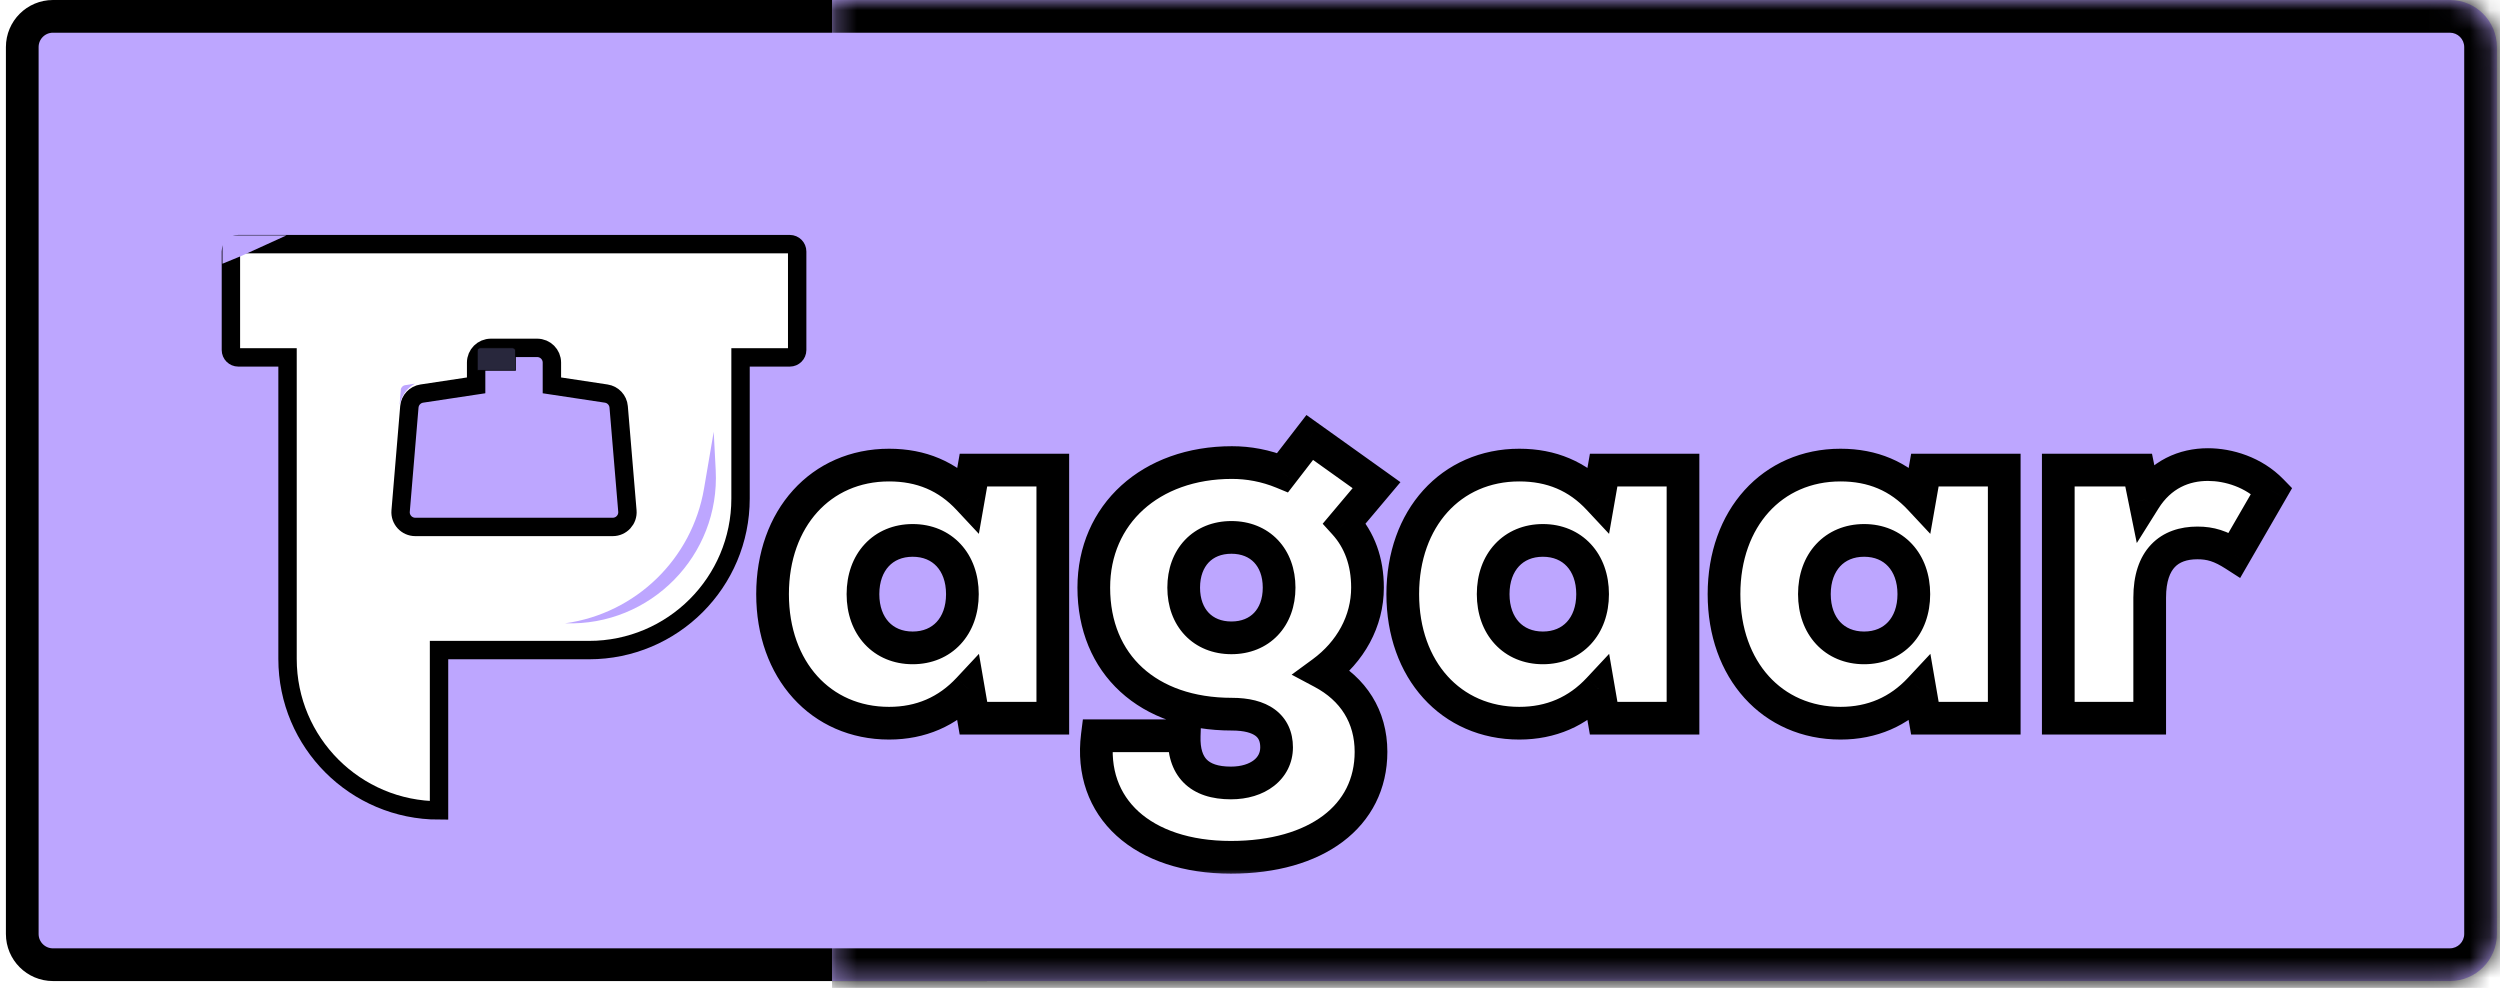 <svg width="124" height="49" viewBox="0 0 124 49" fill="none" xmlns="http://www.w3.org/2000/svg">
<rect width="124" height="49" rx="22.537" fill="white"/>
<path d="M1.104 2.334C1.104 1.493 1.786 0.811 2.627 0.811H48.142V47.849H2.627C1.786 47.849 1.104 47.166 1.104 46.325V2.334Z" fill="#BDA6FF" stroke="black" stroke-width="1.622"/>
<path d="M20.047 17.243L22.741 16.837V15.706C22.741 15.303 23.068 14.977 23.471 14.977H25.769C26.172 14.977 26.499 15.303 26.499 15.706V16.837L29.193 17.243C29.527 17.294 29.783 17.567 29.811 17.904L30.244 23.068C30.28 23.494 29.944 23.859 29.517 23.859H19.723C19.296 23.859 18.96 23.494 18.996 23.068L19.429 17.904C19.457 17.567 19.713 17.294 20.047 17.243Z" stroke="black" stroke-width="0.036"/>
<path d="M25.573 16.855H23.676V16.38C23.676 16.119 23.888 15.906 24.15 15.906H25.098C25.36 15.906 25.573 16.119 25.573 16.38V16.855Z" stroke="black" stroke-width="0.036"/>
<g filter="url(#filter0_d_2982_10310)">
<path d="M10.578 16.487V11.599C10.578 11.398 10.741 11.234 10.943 11.234H38.3C38.502 11.234 38.665 11.398 38.665 11.599V16.487C38.665 16.688 38.502 16.852 38.3 16.852H35.856V23.855C35.856 28.005 32.492 31.369 28.342 31.369H20.901V39.321C16.751 39.321 13.387 35.957 13.387 31.807V16.852H10.943C10.741 16.852 10.578 16.688 10.578 16.487Z" fill="white"/>
<path d="M10.578 16.487V11.599C10.578 11.398 10.741 11.234 10.943 11.234H38.3C38.502 11.234 38.665 11.398 38.665 11.599V16.487C38.665 16.688 38.502 16.852 38.3 16.852H35.856V23.855C35.856 28.005 32.492 31.369 28.342 31.369H20.901V39.321C16.751 39.321 13.387 35.957 13.387 31.807V16.852H10.943C10.741 16.852 10.578 16.688 10.578 16.487Z" stroke="black" stroke-width="0.912"/>
</g>
<g filter="url(#filter1_d_2982_10310)">
<path d="M20.047 18.646L22.741 18.239V17.108C22.741 16.706 23.068 16.379 23.471 16.379H25.769C26.172 16.379 26.499 16.706 26.499 17.108V18.239L29.193 18.646C29.527 18.696 29.783 18.969 29.811 19.306L30.244 24.471C30.28 24.896 29.944 25.261 29.517 25.261H19.723C19.296 25.261 18.96 24.896 18.996 24.471L19.429 19.306C19.457 18.969 19.713 18.696 20.047 18.646Z" fill="#BDA6FF"/>
<path d="M20.047 18.646L22.741 18.239V17.108C22.741 16.706 23.068 16.379 23.471 16.379H25.769C26.172 16.379 26.499 16.706 26.499 17.108V18.239L29.193 18.646C29.527 18.696 29.783 18.969 29.811 19.306L30.244 24.471C30.28 24.896 29.944 25.261 29.517 25.261H19.723C19.296 25.261 18.96 24.896 18.996 24.471L19.429 19.306C19.457 18.969 19.713 18.696 20.047 18.646Z" stroke="black" stroke-width="0.912"/>
</g>
<path d="M25.569 18.366H23.672V17.4C23.672 17.319 23.737 17.254 23.818 17.254H25.423C25.503 17.254 25.569 17.319 25.569 17.4V18.366Z" fill="#28273C" stroke="black" stroke-width="0.036"/>
<path d="M29.328 24.804C29.471 24.613 29.562 24.387 29.591 24.15L29.693 23.309L29.804 24.606C29.813 24.713 29.729 24.804 29.622 24.804H29.328Z" fill="#BDA6FF"/>
<path d="M19.869 19.915C19.978 19.534 20.237 19.214 20.586 19.027L20.093 19.105C19.976 19.124 19.887 19.22 19.878 19.338L19.82 20.085L19.869 19.915Z" fill="#BDA6FF"/>
<path d="M11.035 11.676H14.209L11.965 12.697L11.035 13.08V11.676Z" fill="#BDA6FF"/>
<path d="M28.031 30.916C31.539 30.427 34.326 27.723 34.92 24.232L35.4 21.414L35.499 23.317C35.72 27.55 32.267 31.063 28.031 30.916Z" fill="#BDA6FF"/>
<mask id="path-12-inside-1_2982_10310" fill="white">
<path d="M41.27 0H121.513C122.802 0 123.847 1.045 123.847 2.334V46.324C123.847 47.614 122.802 48.659 121.513 48.659H41.27V0Z"/>
</mask>
<path d="M41.27 0H121.513C122.802 0 123.847 1.045 123.847 2.334V46.324C123.847 47.614 122.802 48.659 121.513 48.659H41.27V0Z" fill="#BDA6FF"/>
<path d="M41.27 -1.622H121.513C123.698 -1.622 125.469 0.149 125.469 2.334H122.225C122.225 1.941 121.906 1.622 121.513 1.622H41.27V-1.622ZM125.469 46.324C125.469 48.509 123.698 50.281 121.513 50.281H41.27V47.037H121.513C121.906 47.037 122.225 46.718 122.225 46.324H125.469ZM41.27 48.659V0V48.659ZM121.513 -1.622C123.698 -1.622 125.469 0.149 125.469 2.334V46.324C125.469 48.509 123.698 50.281 121.513 50.281V47.037C121.906 47.037 122.225 46.718 122.225 46.324V2.334C122.225 1.941 121.906 1.622 121.513 1.622V-1.622Z" fill="black" mask="url(#path-12-inside-1_2982_10310)"/>
<g filter="url(#filter2_d_2982_10310)">
<mask id="path-14-outside-2_2982_10310" maskUnits="userSpaceOnUse" x="35" y="18" width="78" height="24" fill="black">
<rect fill="white" x="35" y="18" width="78" height="24"/>
<path d="M42.476 34.249C39.089 34.249 36.697 31.609 36.697 27.848C36.697 24.086 39.089 21.446 42.476 21.446C44.071 21.446 45.366 21.994 46.412 23.115L46.661 21.695H50.597V34H46.661L46.412 32.555C45.366 33.676 44.046 34.249 42.476 34.249ZM41.181 27.848C41.181 29.442 42.177 30.513 43.647 30.513C45.117 30.513 46.113 29.442 46.113 27.848C46.113 26.253 45.117 25.182 43.647 25.182C42.177 25.182 41.181 26.253 41.181 27.848ZM59.431 40.9C55.047 40.9 52.356 38.459 52.805 34.872H57.114C57.064 36.416 57.837 37.213 59.431 37.213C60.776 37.213 61.697 36.491 61.697 35.445C61.697 34.374 60.925 33.801 59.48 33.801C55.321 33.801 52.63 31.335 52.63 27.524C52.63 23.887 55.445 21.321 59.48 21.321C60.303 21.321 61.149 21.471 61.996 21.82L63.341 20.076L66.654 22.442L65.06 24.335C65.807 25.157 66.206 26.228 66.206 27.524C66.206 29.192 65.359 30.712 63.964 31.733C65.508 32.555 66.38 33.925 66.38 35.669C66.38 38.857 63.665 40.9 59.431 40.9ZM57.089 27.524C57.089 29.018 58.036 30.015 59.456 30.015C60.875 30.015 61.822 29.018 61.822 27.524C61.822 26.029 60.875 25.033 59.456 25.033C58.036 25.033 57.089 26.029 57.089 27.524ZM73.734 34.249C70.347 34.249 67.955 31.609 67.955 27.848C67.955 24.086 70.347 21.446 73.734 21.446C75.329 21.446 76.624 21.994 77.67 23.115L77.919 21.695H81.855V34H77.919L77.67 32.555C76.624 33.676 75.304 34.249 73.734 34.249ZM72.439 27.848C72.439 29.442 73.435 30.513 74.905 30.513C76.375 30.513 77.371 29.442 77.371 27.848C77.371 26.253 76.375 25.182 74.905 25.182C73.435 25.182 72.439 26.253 72.439 27.848ZM89.667 34.249C86.28 34.249 83.888 31.609 83.888 27.848C83.888 24.086 86.28 21.446 89.667 21.446C91.262 21.446 92.557 21.994 93.603 23.115L93.852 21.695H97.788V34H93.852L93.603 32.555C92.557 33.676 91.237 34.249 89.667 34.249ZM88.372 27.848C88.372 29.442 89.368 30.513 90.838 30.513C92.308 30.513 93.304 29.442 93.304 27.848C93.304 26.253 92.308 25.182 90.838 25.182C89.368 25.182 88.372 26.253 88.372 27.848ZM100.469 34V21.695H104.455L104.754 23.165C105.551 21.894 106.721 21.421 107.892 21.421C108.913 21.421 110.159 21.795 111.056 22.716L109.212 25.905C108.515 25.456 108.017 25.307 107.369 25.307C105.974 25.307 105.003 26.104 105.003 28.022V34H100.469Z"/>
</mask>
<path d="M42.476 34.249C39.089 34.249 36.697 31.609 36.697 27.848C36.697 24.086 39.089 21.446 42.476 21.446C44.071 21.446 45.366 21.994 46.412 23.115L46.661 21.695H50.597V34H46.661L46.412 32.555C45.366 33.676 44.046 34.249 42.476 34.249ZM41.181 27.848C41.181 29.442 42.177 30.513 43.647 30.513C45.117 30.513 46.113 29.442 46.113 27.848C46.113 26.253 45.117 25.182 43.647 25.182C42.177 25.182 41.181 26.253 41.181 27.848ZM59.431 40.9C55.047 40.9 52.356 38.459 52.805 34.872H57.114C57.064 36.416 57.837 37.213 59.431 37.213C60.776 37.213 61.697 36.491 61.697 35.445C61.697 34.374 60.925 33.801 59.48 33.801C55.321 33.801 52.63 31.335 52.63 27.524C52.63 23.887 55.445 21.321 59.48 21.321C60.303 21.321 61.149 21.471 61.996 21.82L63.341 20.076L66.654 22.442L65.06 24.335C65.807 25.157 66.206 26.228 66.206 27.524C66.206 29.192 65.359 30.712 63.964 31.733C65.508 32.555 66.38 33.925 66.38 35.669C66.38 38.857 63.665 40.9 59.431 40.9ZM57.089 27.524C57.089 29.018 58.036 30.015 59.456 30.015C60.875 30.015 61.822 29.018 61.822 27.524C61.822 26.029 60.875 25.033 59.456 25.033C58.036 25.033 57.089 26.029 57.089 27.524ZM73.734 34.249C70.347 34.249 67.955 31.609 67.955 27.848C67.955 24.086 70.347 21.446 73.734 21.446C75.329 21.446 76.624 21.994 77.67 23.115L77.919 21.695H81.855V34H77.919L77.67 32.555C76.624 33.676 75.304 34.249 73.734 34.249ZM72.439 27.848C72.439 29.442 73.435 30.513 74.905 30.513C76.375 30.513 77.371 29.442 77.371 27.848C77.371 26.253 76.375 25.182 74.905 25.182C73.435 25.182 72.439 26.253 72.439 27.848ZM89.667 34.249C86.28 34.249 83.888 31.609 83.888 27.848C83.888 24.086 86.28 21.446 89.667 21.446C91.262 21.446 92.557 21.994 93.603 23.115L93.852 21.695H97.788V34H93.852L93.603 32.555C92.557 33.676 91.237 34.249 89.667 34.249ZM88.372 27.848C88.372 29.442 89.368 30.513 90.838 30.513C92.308 30.513 93.304 29.442 93.304 27.848C93.304 26.253 92.308 25.182 90.838 25.182C89.368 25.182 88.372 26.253 88.372 27.848ZM100.469 34V21.695H104.455L104.754 23.165C105.551 21.894 106.721 21.421 107.892 21.421C108.913 21.421 110.159 21.795 111.056 22.716L109.212 25.905C108.515 25.456 108.017 25.307 107.369 25.307C105.974 25.307 105.003 26.104 105.003 28.022V34H100.469Z" fill="white"/>
<path d="M46.412 23.115L45.819 23.668L46.93 24.858L47.211 23.255L46.412 23.115ZM46.661 21.695V20.884H45.98L45.862 21.555L46.661 21.695ZM50.597 21.695H51.408V20.884H50.597V21.695ZM50.597 34V34.811H51.408V34H50.597ZM46.661 34L45.862 34.138L45.978 34.811H46.661V34ZM46.412 32.555L47.211 32.417L46.934 30.808L45.819 32.002L46.412 32.555ZM42.476 33.438C41.005 33.438 39.781 32.87 38.918 31.915C38.05 30.954 37.508 29.557 37.508 27.848H35.886C35.886 29.9 36.54 31.703 37.715 33.002C38.894 34.308 40.56 35.06 42.476 35.06V33.438ZM37.508 27.848C37.508 26.138 38.05 24.741 38.918 23.78C39.781 22.825 41.005 22.257 42.476 22.257V20.635C40.56 20.635 38.894 21.387 37.715 22.692C36.54 23.992 35.886 25.795 35.886 27.848H37.508ZM42.476 22.257C43.857 22.257 44.934 22.719 45.819 23.668L47.005 22.561C45.798 21.268 44.285 20.635 42.476 20.635V22.257ZM47.211 23.255L47.46 21.835L45.862 21.555L45.613 22.975L47.211 23.255ZM46.661 22.506H50.597V20.884H46.661V22.506ZM49.786 21.695V34H51.408V21.695H49.786ZM50.597 33.189H46.661V34.811H50.597V33.189ZM47.46 33.862L47.211 32.417L45.613 32.693L45.862 34.138L47.46 33.862ZM45.819 32.002C44.928 32.956 43.824 33.438 42.476 33.438V35.06C44.267 35.06 45.803 34.396 47.005 33.109L45.819 32.002ZM40.37 27.848C40.37 28.814 40.674 29.688 41.268 30.329C41.867 30.976 42.706 31.324 43.647 31.324V29.702C43.119 29.702 42.724 29.514 42.458 29.227C42.186 28.934 41.992 28.476 41.992 27.848H40.37ZM43.647 31.324C44.588 31.324 45.427 30.976 46.026 30.329C46.62 29.688 46.924 28.814 46.924 27.848H45.302C45.302 28.476 45.108 28.934 44.836 29.227C44.57 29.514 44.175 29.702 43.647 29.702V31.324ZM46.924 27.848C46.924 26.881 46.62 26.007 46.026 25.366C45.427 24.719 44.588 24.371 43.647 24.371V25.993C44.175 25.993 44.57 26.18 44.836 26.468C45.108 26.761 45.302 27.219 45.302 27.848H46.924ZM43.647 24.371C42.706 24.371 41.867 24.719 41.268 25.366C40.674 26.007 40.37 26.881 40.37 27.848H41.992C41.992 27.219 42.186 26.761 42.458 26.468C42.724 26.18 43.119 25.993 43.647 25.993V24.371ZM52.805 34.872V34.061H52.089L52 34.771L52.805 34.872ZM57.114 34.872L57.925 34.898L57.952 34.061H57.114V34.872ZM61.996 21.82L61.688 22.569L62.26 22.805L62.638 22.315L61.996 21.82ZM63.341 20.076L63.813 19.416L63.177 18.962L62.699 19.581L63.341 20.076ZM66.654 22.442L67.275 22.965L67.84 22.293L67.126 21.782L66.654 22.442ZM65.06 24.335L64.44 23.813L63.983 24.356L64.46 24.881L65.06 24.335ZM63.964 31.733L63.485 31.079L62.443 31.842L63.583 32.449L63.964 31.733ZM59.431 40.089C57.379 40.089 55.827 39.518 54.851 38.631C53.897 37.763 53.416 36.524 53.61 34.972L52 34.771C51.746 36.806 52.386 38.582 53.76 39.831C55.114 41.062 57.098 41.711 59.431 41.711V40.089ZM52.805 35.683H57.114V34.061H52.805V35.683ZM56.304 34.846C56.275 35.747 56.481 36.584 57.078 37.191C57.672 37.794 58.511 38.024 59.431 38.024V36.402C58.756 36.402 58.412 36.234 58.234 36.053C58.058 35.874 57.904 35.541 57.925 34.898L56.304 34.846ZM59.431 38.024C60.242 38.024 60.996 37.807 61.568 37.36C62.154 36.903 62.508 36.229 62.508 35.445H60.886C60.886 35.706 60.78 35.917 60.569 36.082C60.343 36.258 59.965 36.402 59.431 36.402V38.024ZM62.508 35.445C62.508 34.691 62.223 34.022 61.614 33.57C61.044 33.147 60.29 32.99 59.48 32.99V34.612C60.115 34.612 60.47 34.741 60.648 34.873C60.785 34.975 60.886 35.127 60.886 35.445H62.508ZM59.48 32.99C57.559 32.99 56.057 32.422 55.044 31.494C54.038 30.572 53.441 29.229 53.441 27.524H51.819C51.819 29.629 52.569 31.425 53.948 32.689C55.32 33.947 57.242 34.612 59.48 34.612V32.99ZM53.441 27.524C53.441 25.926 54.054 24.596 55.087 23.659C56.125 22.718 57.635 22.132 59.48 22.132V20.51C57.291 20.51 55.375 21.208 53.997 22.458C52.614 23.713 51.819 25.485 51.819 27.524H53.441ZM59.48 22.132C60.202 22.132 60.944 22.263 61.688 22.569L62.305 21.07C61.355 20.678 60.403 20.51 59.48 20.51V22.132ZM62.638 22.315L63.983 20.571L62.699 19.581L61.354 21.324L62.638 22.315ZM62.87 20.736L66.183 23.102L67.126 21.782L63.813 19.416L62.87 20.736ZM66.034 21.92L64.44 23.813L65.68 24.858L67.275 22.965L66.034 21.92ZM64.46 24.881C65.056 25.536 65.395 26.405 65.395 27.524H67.017C67.017 26.052 66.559 24.779 65.66 23.79L64.46 24.881ZM65.395 27.524C65.395 28.904 64.696 30.192 63.485 31.079L64.443 32.388C66.022 31.232 67.017 29.481 67.017 27.524H65.395ZM63.583 32.449C64.879 33.139 65.569 34.242 65.569 35.669H67.191C67.191 33.608 66.138 31.972 64.345 31.017L63.583 32.449ZM65.569 35.669C65.569 37.006 65.012 38.075 64.006 38.832C62.977 39.606 61.428 40.089 59.431 40.089V41.711C61.668 41.711 63.593 41.172 64.981 40.128C66.391 39.067 67.191 37.52 67.191 35.669H65.569ZM56.278 27.524C56.278 28.443 56.572 29.277 57.152 29.888C57.736 30.503 58.548 30.826 59.456 30.826V29.204C58.943 29.204 58.572 29.028 58.328 28.771C58.08 28.51 57.9 28.099 57.9 27.524H56.278ZM59.456 30.826C60.363 30.826 61.175 30.503 61.759 29.888C62.339 29.277 62.633 28.443 62.633 27.524H61.011C61.011 28.099 60.831 28.51 60.583 28.771C60.339 29.028 59.968 29.204 59.456 29.204V30.826ZM62.633 27.524C62.633 26.604 62.339 25.77 61.759 25.159C61.175 24.545 60.363 24.222 59.456 24.222V25.844C59.968 25.844 60.339 26.019 60.583 26.276C60.831 26.538 61.011 26.949 61.011 27.524H62.633ZM59.456 24.222C58.548 24.222 57.736 24.545 57.152 25.159C56.572 25.77 56.278 26.604 56.278 27.524H57.9C57.9 26.949 58.08 26.538 58.328 26.276C58.572 26.019 58.943 25.844 59.456 25.844V24.222ZM77.67 23.115L77.077 23.668L78.188 24.858L78.469 23.255L77.67 23.115ZM77.919 21.695V20.884H77.238L77.12 21.555L77.919 21.695ZM81.855 21.695H82.666V20.884H81.855V21.695ZM81.855 34V34.811H82.666V34H81.855ZM77.919 34L77.12 34.138L77.236 34.811H77.919V34ZM77.67 32.555L78.469 32.417L78.192 30.808L77.077 32.002L77.67 32.555ZM73.734 33.438C72.263 33.438 71.039 32.87 70.176 31.915C69.308 30.954 68.766 29.557 68.766 27.848H67.144C67.144 29.9 67.798 31.703 68.973 33.002C70.152 34.308 71.818 35.06 73.734 35.06V33.438ZM68.766 27.848C68.766 26.138 69.308 24.741 70.176 23.78C71.039 22.825 72.263 22.257 73.734 22.257V20.635C71.818 20.635 70.152 21.387 68.973 22.692C67.798 23.992 67.144 25.795 67.144 27.848H68.766ZM73.734 22.257C75.115 22.257 76.192 22.719 77.077 23.668L78.263 22.561C77.056 21.268 75.543 20.635 73.734 20.635V22.257ZM78.469 23.255L78.718 21.835L77.12 21.555L76.871 22.975L78.469 23.255ZM77.919 22.506H81.855V20.884H77.919V22.506ZM81.044 21.695V34H82.666V21.695H81.044ZM81.855 33.189H77.919V34.811H81.855V33.189ZM78.718 33.862L78.469 32.417L76.871 32.693L77.12 34.138L78.718 33.862ZM77.077 32.002C76.186 32.956 75.082 33.438 73.734 33.438V35.06C75.525 35.06 77.061 34.396 78.263 33.109L77.077 32.002ZM71.628 27.848C71.628 28.814 71.932 29.688 72.526 30.329C73.125 30.976 73.964 31.324 74.905 31.324V29.702C74.377 29.702 73.982 29.514 73.716 29.227C73.444 28.934 73.25 28.476 73.25 27.848H71.628ZM74.905 31.324C75.846 31.324 76.685 30.976 77.284 30.329C77.878 29.688 78.182 28.814 78.182 27.848H76.56C76.56 28.476 76.366 28.934 76.094 29.227C75.828 29.514 75.433 29.702 74.905 29.702V31.324ZM78.182 27.848C78.182 26.881 77.878 26.007 77.284 25.366C76.685 24.719 75.846 24.371 74.905 24.371V25.993C75.433 25.993 75.828 26.18 76.094 26.468C76.366 26.761 76.56 27.219 76.56 27.848H78.182ZM74.905 24.371C73.964 24.371 73.125 24.719 72.526 25.366C71.932 26.007 71.628 26.881 71.628 27.848H73.25C73.25 27.219 73.444 26.761 73.716 26.468C73.982 26.18 74.377 25.993 74.905 25.993V24.371ZM93.603 23.115L93.01 23.668L94.121 24.858L94.402 23.255L93.603 23.115ZM93.852 21.695V20.884H93.171L93.053 21.555L93.852 21.695ZM97.788 21.695H98.599V20.884H97.788V21.695ZM97.788 34V34.811H98.599V34H97.788ZM93.852 34L93.053 34.138L93.169 34.811H93.852V34ZM93.603 32.555L94.402 32.417L94.125 30.808L93.01 32.002L93.603 32.555ZM89.667 33.438C88.196 33.438 86.972 32.87 86.109 31.915C85.241 30.954 84.7 29.557 84.7 27.848H83.078C83.078 29.9 83.731 31.703 84.906 33.002C86.085 34.308 87.751 35.06 89.667 35.06V33.438ZM84.7 27.848C84.7 26.138 85.241 24.741 86.109 23.78C86.972 22.825 88.196 22.257 89.667 22.257V20.635C87.751 20.635 86.085 21.387 84.906 22.692C83.731 23.992 83.078 25.795 83.078 27.848H84.7ZM89.667 22.257C91.048 22.257 92.124 22.719 93.01 23.668L94.196 22.561C92.989 21.268 91.475 20.635 89.667 20.635V22.257ZM94.402 23.255L94.651 21.835L93.053 21.555L92.804 22.975L94.402 23.255ZM93.852 22.506H97.788V20.884H93.852V22.506ZM96.977 21.695V34H98.599V21.695H96.977ZM97.788 33.189H93.852V34.811H97.788V33.189ZM94.651 33.862L94.402 32.417L92.804 32.693L93.053 34.138L94.651 33.862ZM93.01 32.002C92.12 32.956 91.015 33.438 89.667 33.438V35.06C91.458 35.06 92.994 34.396 94.196 33.109L93.01 32.002ZM87.561 27.848C87.561 28.814 87.865 29.688 88.459 30.329C89.058 30.976 89.897 31.324 90.838 31.324V29.702C90.31 29.702 89.915 29.514 89.649 29.227C89.377 28.934 89.183 28.476 89.183 27.848H87.561ZM90.838 31.324C91.779 31.324 92.618 30.976 93.217 30.329C93.811 29.688 94.115 28.814 94.115 27.848H92.493C92.493 28.476 92.299 28.934 92.027 29.227C91.761 29.514 91.367 29.702 90.838 29.702V31.324ZM94.115 27.848C94.115 26.881 93.811 26.007 93.217 25.366C92.618 24.719 91.779 24.371 90.838 24.371V25.993C91.367 25.993 91.761 26.18 92.027 26.468C92.299 26.761 92.493 27.219 92.493 27.848H94.115ZM90.838 24.371C89.897 24.371 89.058 24.719 88.459 25.366C87.865 26.007 87.561 26.881 87.561 27.848H89.183C89.183 27.219 89.377 26.761 89.649 26.468C89.915 26.18 90.31 25.993 90.838 25.993V24.371ZM100.469 34H99.658V34.811H100.469V34ZM100.469 21.695V20.884H99.658V21.695H100.469ZM104.455 21.695L105.249 21.533L105.117 20.884H104.455V21.695ZM104.754 23.165L103.959 23.326L104.363 25.313L105.44 23.596L104.754 23.165ZM111.056 22.716L111.758 23.122L112.065 22.591L111.637 22.151L111.056 22.716ZM109.212 25.905L108.774 26.587L109.489 27.047L109.914 26.311L109.212 25.905ZM105.003 34V34.811H105.814V34H105.003ZM101.28 34V21.695H99.658V34H101.28ZM100.469 22.506H104.455V20.884H100.469V22.506ZM103.66 21.857L103.959 23.326L105.548 23.003L105.249 21.533L103.66 21.857ZM105.44 23.596C106.07 22.592 106.962 22.232 107.892 22.232V20.61C106.48 20.61 105.031 21.196 104.067 22.733L105.44 23.596ZM107.892 22.232C108.741 22.232 109.76 22.547 110.474 23.282L111.637 22.151C110.558 21.042 109.086 20.61 107.892 20.61V22.232ZM110.353 22.31L108.51 25.499L109.914 26.311L111.758 23.122L110.353 22.31ZM109.651 25.222C108.845 24.705 108.197 24.496 107.369 24.496V26.118C107.836 26.118 108.184 26.208 108.774 26.587L109.651 25.222ZM107.369 24.496C106.519 24.496 105.687 24.742 105.075 25.386C104.468 26.025 104.192 26.934 104.192 28.022H105.814C105.814 27.191 106.023 26.743 106.251 26.504C106.472 26.27 106.824 26.118 107.369 26.118V24.496ZM104.192 28.022V34H105.814V28.022H104.192ZM105.003 33.189H100.469V34.811H105.003V33.189Z" fill="black" mask="url(#path-14-outside-2_2982_10310)"/>
</g>
<defs>
<filter id="filter0_d_2982_10310" x="10.123" y="10.777" width="29.873" height="29.875" filterUnits="userSpaceOnUse" color-interpolation-filters="sRGB">
<feFlood flood-opacity="0" result="BackgroundImageFix"/>
<feColorMatrix in="SourceAlpha" type="matrix" values="0 0 0 0 0 0 0 0 0 0 0 0 0 0 0 0 0 0 127 0" result="hardAlpha"/>
<feOffset dx="0.875" dy="0.875"/>
<feComposite in2="hardAlpha" operator="out"/>
<feColorMatrix type="matrix" values="0 0 0 0 0.157 0 0 0 0 0.153 0 0 0 0 0.235 0 0 0 1 0"/>
<feBlend mode="normal" in2="BackgroundImageFix" result="effect1_dropShadow_2982_10310"/>
<feBlend mode="normal" in="SourceGraphic" in2="effect1_dropShadow_2982_10310" result="shape"/>
</filter>
<filter id="filter1_d_2982_10310" x="18.537" y="15.922" width="13.041" height="10.672" filterUnits="userSpaceOnUse" color-interpolation-filters="sRGB">
<feFlood flood-opacity="0" result="BackgroundImageFix"/>
<feColorMatrix in="SourceAlpha" type="matrix" values="0 0 0 0 0 0 0 0 0 0 0 0 0 0 0 0 0 0 127 0" result="hardAlpha"/>
<feOffset dx="0.875" dy="0.875"/>
<feComposite in2="hardAlpha" operator="out"/>
<feColorMatrix type="matrix" values="0 0 0 0 0.157 0 0 0 0 0.153 0 0 0 0 0.235 0 0 0 1 0"/>
<feBlend mode="normal" in2="BackgroundImageFix" result="effect1_dropShadow_2982_10310"/>
<feBlend mode="normal" in="SourceGraphic" in2="effect1_dropShadow_2982_10310" result="shape"/>
</filter>
<filter id="filter2_d_2982_10310" x="36.697" y="20.074" width="75.979" height="22.446" filterUnits="userSpaceOnUse" color-interpolation-filters="sRGB">
<feFlood flood-opacity="0" result="BackgroundImageFix"/>
<feColorMatrix in="SourceAlpha" type="matrix" values="0 0 0 0 0 0 0 0 0 0 0 0 0 0 0 0 0 0 127 0" result="hardAlpha"/>
<feOffset dx="1.622" dy="1.622"/>
<feComposite in2="hardAlpha" operator="out"/>
<feColorMatrix type="matrix" values="0 0 0 0 0.157 0 0 0 0 0.153 0 0 0 0 0.235 0 0 0 1 0"/>
<feBlend mode="normal" in2="BackgroundImageFix" result="effect1_dropShadow_2982_10310"/>
<feBlend mode="normal" in="SourceGraphic" in2="effect1_dropShadow_2982_10310" result="shape"/>
</filter>
</defs>
</svg>

